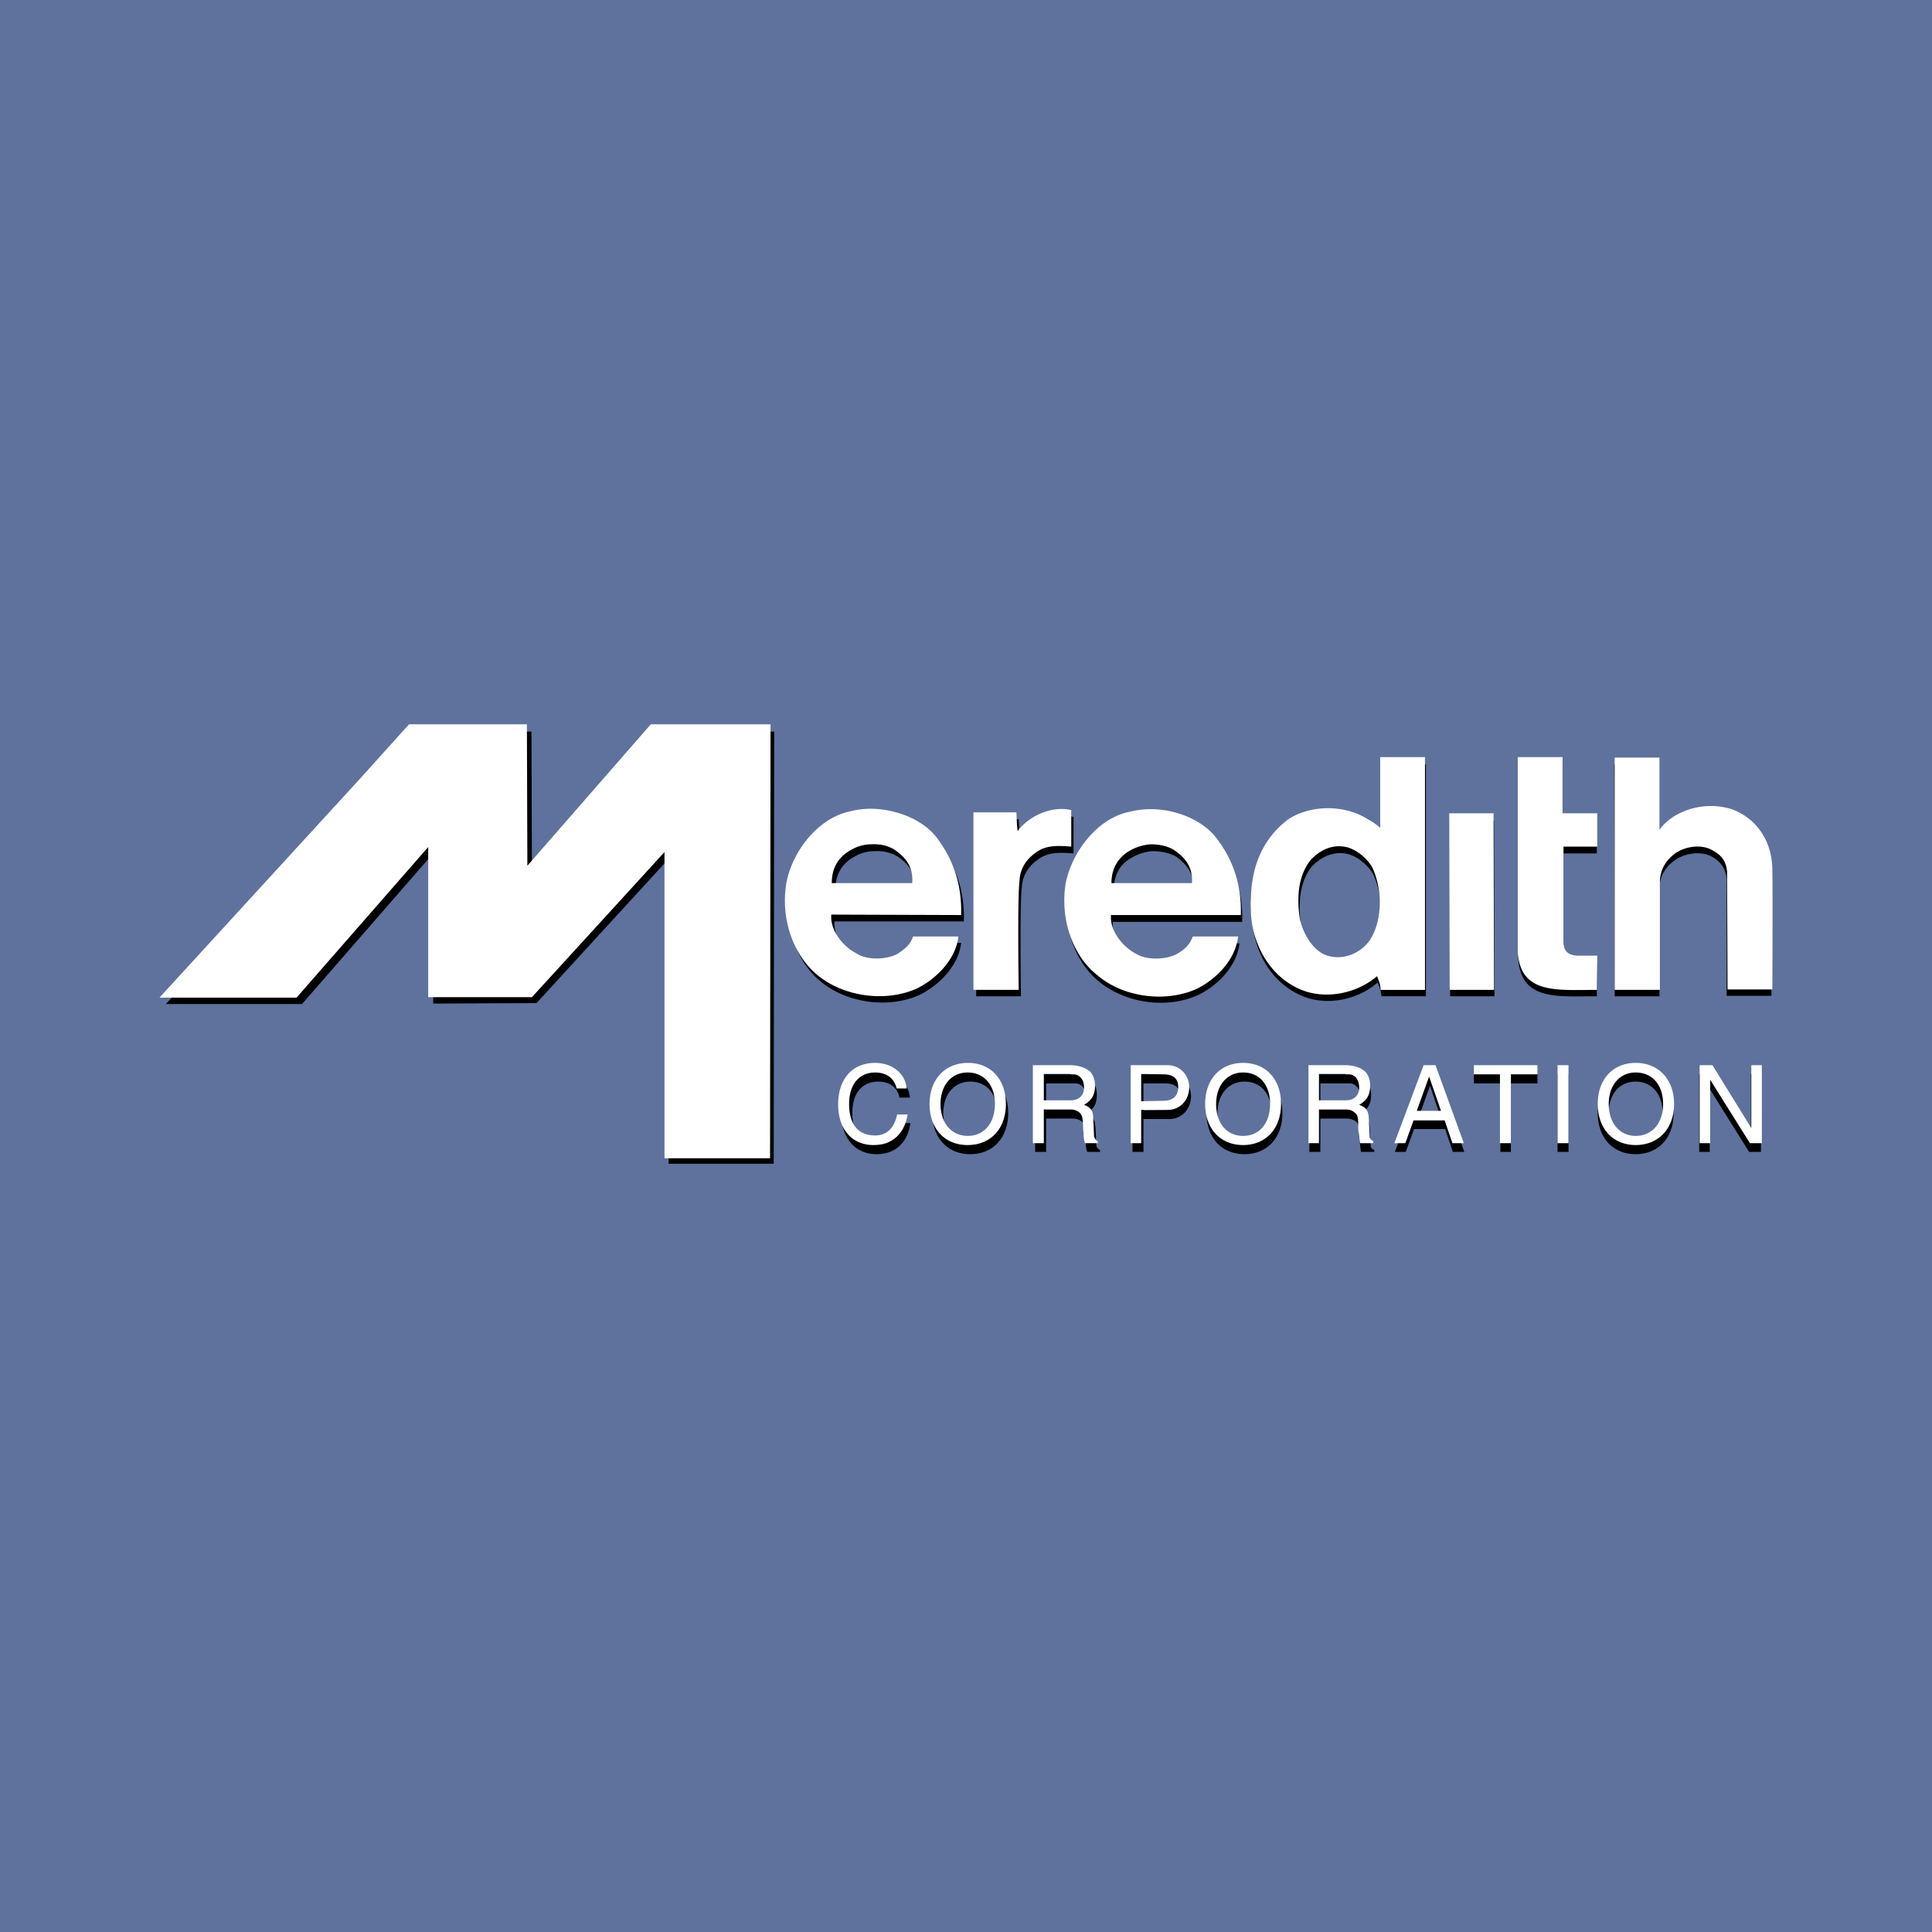 <svg xmlns="http://www.w3.org/2000/svg" width="2500" height="2500" viewBox="0 0 192.756 192.756"><g fill-rule="evenodd" clip-rule="evenodd"><path fill="#5e729d" d="M0 0h192.756v192.756H0V0z"/><path d="M90.783 109.504c-.138-1.502-1.46-2.549-3.193-2.549-2.234 0-3.647 1.594-3.647 4.143 0 2.459 1.368 4.053 3.511 4.053 1.87 0 3.101-1.139 3.375-3.096h-1.003c-.273 1.41-1.049 2.139-2.235 2.139-1.641 0-2.554-1.092-2.554-3.186 0-1.912.958-3.096 2.6-3.096 1.139 0 1.915.592 2.097 1.592h1.049zM96.801 106.955c-2.234 0-3.785 1.639-3.785 4.098s1.505 4.098 3.785 4.098c2.281 0 3.785-1.639 3.785-4.098s-1.504-4.098-3.785-4.098zm0 .957c1.642 0 2.691 1.229 2.691 3.141 0 1.867-1.049 3.141-2.691 3.141-1.596 0-2.69-1.273-2.69-3.141s1.094-3.141 2.69-3.141zM103.275 107.184v7.738h1.096V111.6h2.689c.32 0 .547.09.775.227.365.273.41.455.457 1.549v.5l.045.365c.045.408.045.455.137.682h1.277v-.182c-.229-.137-.365-.273-.365-.455l-.092-1.867c-.045-.682-.273-1.047-.957-1.32.775-.408 1.094-.955 1.094-1.865 0-.547-.137-.957-.41-1.32-.41-.457-1.186-.729-2.006-.729h-3.74v-.001zm1.096.91H107.426c.547.092.912.592.912 1.32 0 .773-.502 1.275-1.277 1.275h-2.689v-2.595h-.001zM112.988 107.184v7.738h1.096v-3.277h2.598c1.186 0 2.145-.955 2.145-2.277 0-1.229-.959-2.184-2.145-2.184h-3.694zm1.096 3.595v-2.686h2.143c1.002 0 1.504.41 1.504 1.273 0 .91-.547 1.367-1.459 1.367l-2.188.046zM124.16 106.955c-2.279 0-3.785 1.639-3.785 4.098s1.506 4.098 3.785 4.098c2.281 0 3.785-1.639 3.785-4.098s-1.504-4.098-3.785-4.098zm0 .957c1.643 0 2.691 1.229 2.691 3.141 0 1.867-1.049 3.141-2.691 3.141-1.596 0-2.689-1.273-2.689-3.141s1.093-3.141 2.689-3.141zM130.637 107.184v7.738h1.094V111.6h2.645c.318 0 .592.09.82.227.365.273.41.455.41 1.549 0 .182.045.318.045.5l.047.365c.045.408.045.455.092.682h1.322v-.182c-.273-.137-.365-.273-.365-.455l-.092-1.867c-.045-.682-.273-1.047-.957-1.32.775-.408 1.094-.955 1.094-1.865 0-.547-.137-.957-.41-1.32-.41-.457-1.186-.729-2.006-.729h-3.739v-.001zm1.093.91H134.785c.547.092.912.592.912 1.32 0 .773-.502 1.275-1.277 1.275h-2.689v-2.595h-.001zM142.08 107.184l-2.918 7.738h1.096l.82-2.275h3.102l.773 2.275h1.141l-2.781-7.738h-1.233zm.594 1.138l1.139 3.414h-2.369l1.23-3.414zM147.051 107.184v.91h2.644v6.828h1.049v-6.828h2.645v-.91h-6.338zM155.396 107.184v7.738h1.094v-7.738h-1.094zM163.193 106.955c-2.281 0-3.785 1.639-3.785 4.098s1.504 4.098 3.785 4.098c2.279 0 3.785-1.639 3.785-4.098s-1.505-4.098-3.785-4.098zm0 .957c1.596 0 2.689 1.229 2.689 3.141 0 1.867-1.094 3.141-2.689 3.141-1.641 0-2.689-1.273-2.689-3.141s1.049-3.141 2.689-3.141zM169.531 107.184v7.738h1.049v-6.281l3.922 6.281h1.186v-7.738h-1.004v6.281l-3.875-6.281h-1.278zM53.071 87.06l12.221-14.067h11.947l-.046 43.112H66.706v-30.41L53.528 100.08l-10.306.047-.046-14.933-13.04 14.978H16.547l19.881-21.761 4.879-5.418h11.719l.045 14.067zM165.52 83.464c1.367-1.867 4.148-2.731 6.656-2.185 1.779.364 4.561 2.231 4.561 6.282.045 1.958 0 11.792 0 11.792h-4.469V87.698c-.137-1.229-.684-1.776-1.551-2.276-1.094-.546-2.736-.273-3.693.455-.957.729-1.459 1.64-1.459 2.823v10.699h-4.469l-.045-23.127h4.469v7.192zM159.316 81.825v3.324h-3.328v9.424c0 1 .502 1.365 1.414 1.411h1.914v3.415c-4.012 0-7.568.455-7.842-3.779V76.271h4.422v5.554h3.42zM101.635 81.734c.045.865.045 1.457.137 1.912.912-1.366 3.238-2.595 5.334-2.14v3.643c-1.139-.091-2.096-.137-3.008.273-1.277.683-2.098 1.776-2.145 3.095-.227 1.366-.09 10.837-.09 10.882h-4.469V81.734h4.241zM149.059 81.871l.045 17.527h-4.424l-.045-17.573 4.424.046zM83.258 91.931c-.137 1.503 1.094 3.142 2.508 3.825 1.186.773 3.283.591 4.24-.046.502-.364 1.003-.683 1.369-1.639h4.514c-.228 2.187-2.098 4.188-4.149 5.19-3.101 1.41-7.296.818-9.895-1.365-2.417-2.004-3.693-5.646-3.055-9.197.638-3.051 3.1-6.375 6.292-7.011a8.339 8.339 0 0 1 2.143-.274c2.689 0 5.381 1.185 6.658 3.051 1.596 2.185 2.371 4.643 2.28 7.465H83.258v.001zm8.071-3.186c.091-1.639-.775-2.641-1.824-3.324-.73-.41-1.505-.546-2.28-.5-.729 0-1.459.228-2.052.592-1.14.637-1.824 1.685-1.824 3.232h7.98zM137.748 90.429c.047 1.457-.318 2.959-1.049 4.097-.91 1.184-2.371 1.821-3.738 1.548-1.688-.273-2.736-2.14-3.146-3.596-.09-.683-.182-1.366-.137-2.049 0-1.457.32-2.868 1.186-3.96.957-1.001 2.281-1.639 3.74-1.23.957.319 1.822 1.048 2.369 1.913.457.955.73 2.094.775 3.277zm4.516 0V76.271h-4.469v7.011c-.457-.364-.822-.638-1.322-.911-2.234-1.411-5.609-1.411-7.797.045-2.646 2.003-3.695 4.826-3.74 8.013-.045.364 0 .729 0 1.138.092 3.187 1.779 6.329 4.742 7.694 2.508 1.184 5.746.547 7.752-1.23.229.457.318.729.41 1.367h4.424v-8.969zM111.027 91.977c-.137 1.457 1.096 3.096 2.51 3.824 1.184.728 3.281.546 4.24-.091.502-.318 1.002-.638 1.367-1.593h4.514c-.227 2.186-2.098 4.188-4.104 5.145-3.146 1.457-7.342.818-9.939-1.365-2.418-1.958-3.693-5.646-3.055-9.197.637-3.005 3.1-6.329 6.291-7.011a8.36 8.36 0 0 1 2.145-.274c2.689.046 5.379 1.229 6.656 3.096 1.596 2.141 2.371 4.644 2.279 7.467h-12.904v-.001zm8.073-3.186c.09-1.639-.775-2.641-1.824-3.369-.73-.364-1.506-.5-2.279-.5a4.529 4.529 0 0 0-2.053.637c-1.141.592-1.824 1.684-1.824 3.232h7.98z"/><path d="M90.462 108.594c-.137-1.502-1.458-2.549-3.146-2.549-2.28 0-3.693 1.594-3.693 4.143 0 2.459 1.367 4.053 3.511 4.053 1.87 0 3.101-1.094 3.419-3.051h-1.048c-.274 1.365-1.049 2.094-2.189 2.094-1.687 0-2.599-1.092-2.599-3.141 0-1.957 1.003-3.141 2.599-3.141 1.14 0 1.915.59 2.143 1.592h1.003zM96.573 106.045c-2.279 0-3.83 1.639-3.83 4.098 0 2.457 1.505 4.098 3.785 4.098 2.326 0 3.83-1.641 3.83-4.098-.001-2.459-1.504-4.098-3.785-4.098zm-.046.957c1.643 0 2.736 1.229 2.736 3.141s-1.094 3.186-2.691 3.186c-1.641 0-2.736-1.273-2.736-3.186.001-1.868 1.096-3.141 2.691-3.141zM103.049 106.273v7.783h1.094v-3.367h2.689c.32 0 .549.09.822.271.318.273.365.457.41 1.549 0 .137 0 .318.045.5v.318c.045.455.092.502.137.729h1.277v-.182c-.229-.182-.32-.318-.365-.5l-.09-1.867c0-.682-.275-1.047-.914-1.275.775-.455 1.096-1 1.096-1.91 0-.547-.137-.957-.41-1.32-.41-.457-1.232-.729-2.053-.729h-3.738zm1.094.864h2.645l.045.047h.365c.594.09.957.592.957 1.32 0 .773-.5 1.273-1.322 1.273h-2.689v-2.64h-.001zM112.807 106.273v7.783h1.049v-3.322h2.645c1.23 0 2.143-.957 2.143-2.277 0-1.229-.957-2.184-2.143-2.184h-3.694zm1.048 3.596v-2.732l2.189.047c1.002 0 1.504.408 1.504 1.273 0 .91-.547 1.367-1.459 1.367l-2.234.045zM124.023 106.045c-2.279 0-3.785 1.639-3.785 4.098 0 2.457 1.506 4.098 3.785 4.098 2.281 0 3.785-1.641 3.785-4.098.001-2.459-1.503-4.098-3.785-4.098zm0 .957c1.643 0 2.691 1.229 2.691 3.141s-1.049 3.186-2.691 3.186c-1.641 0-2.689-1.273-2.689-3.186 0-1.868 1.094-3.141 2.689-3.141zM130.545 106.273v7.783h1.049v-3.367h2.689c.32 0 .594.09.82.271.365.273.41.457.41 1.549 0 .137 0 .318.047.5l.045.318c.045.455.045.502.092.729h1.322v-.182c-.273-.182-.365-.318-.365-.5l-.092-1.867c-.045-.682-.273-1.047-.957-1.275.775-.455 1.094-1 1.094-1.91 0-.547-.137-.957-.41-1.32-.41-.457-1.186-.729-2.051-.729h-3.693zm1.049.864h2.645l.045.047h.41c.547.09.912.592.912 1.32 0 .773-.502 1.273-1.322 1.273h-2.689v-2.64h-.001zM142.035 106.273l-2.918 7.783h1.094l.82-2.275h3.102l.775 2.275h1.141l-2.828-7.783h-1.186zm.547 1.137l1.186 3.416h-2.416l1.23-3.416zM147.051 106.273v.911h2.599v6.873h1.094v-6.873h2.645v-.911h-6.338zM155.396 106.273v7.784h1.094v-7.784h-1.094zM163.193 106.045c-2.281 0-3.785 1.639-3.785 4.098 0 2.457 1.504 4.098 3.785 4.098 2.279 0 3.83-1.641 3.83-4.098 0-2.459-1.55-4.098-3.83-4.098zm0 .957c1.641 0 2.736 1.229 2.736 3.141s-1.096 3.186-2.736 3.186c-1.596 0-2.689-1.273-2.689-3.186 0-1.868 1.094-3.141 2.689-3.141zM169.576 106.273v7.784h1.051v-6.327l3.965 6.327h1.187v-7.784h-1.049v6.282l-3.876-6.282h-1.278zM52.616 86.377l12.311-14.113h11.948l-.046 43.297H66.295V85.012L53.071 99.488h-10.35V84.51L29.588 99.535H15.909l20.017-21.852 4.88-5.419H52.57l.046 14.113zM165.564 82.781c1.367-1.866 4.195-2.777 6.703-2.185 1.732.364 4.561 2.231 4.561 6.283.045 1.958 0 11.836 0 11.836h-4.469l-.047-11.7c-.09-1.229-.684-1.776-1.551-2.23-1.094-.592-2.734-.319-3.693.409-.957.728-1.459 1.685-1.459 2.822V98.76h-4.514V75.587h4.469v7.194zM159.363 81.142v3.324h-3.375v9.469c0 1.002.502 1.366 1.414 1.412h1.961l-.047 3.414c-4.012 0-7.613.457-7.889-3.778V75.542h4.469v5.601h3.467v-.001zM101.406 81.051c.047.865.047 1.457.137 1.866.912-1.32 3.238-2.595 5.336-2.094v3.643c-1.141-.091-2.098-.137-3.01.273-1.277.683-2.098 1.775-2.143 3.096-.229 1.366-.092 10.88-.092 10.925H97.12V81.051h4.286zM149.012 81.142l.047 17.618h-4.424l-.045-17.618h4.422zM82.939 91.249c-.137 1.503 1.094 3.142 2.508 3.87 1.185.773 3.283.592 4.241-.046.501-.364 1.049-.683 1.414-1.639h4.515c-.229 2.185-2.098 4.189-4.15 5.191-3.1 1.41-7.341.818-9.939-1.367-2.417-2.003-3.694-5.69-3.056-9.242.593-3.05 3.101-6.373 6.293-7.056a8.388 8.388 0 0 1 2.143-.273c2.735.045 5.426 1.229 6.703 3.095 1.596 2.186 2.371 4.645 2.28 7.512l-12.952-.045zm8.071-3.142c.137-1.684-.729-2.64-1.824-3.369-.683-.41-1.504-.546-2.279-.501-.729 0-1.459.228-2.052.592-1.14.638-1.869 1.685-1.869 3.278h8.024zM137.658 89.746c.045 1.503-.273 3.006-1.049 4.144-.912 1.184-2.371 1.821-3.785 1.548-1.688-.273-2.736-2.139-3.1-3.596-.139-.683-.184-1.366-.184-2.095 0-1.456.365-2.867 1.23-3.959.959-1.001 2.234-1.64 3.74-1.229.957.318 1.824 1.047 2.371 1.912.457.953.73 2.137.777 3.275zm4.514 0V75.542h-4.469V82.6c-.455-.41-.82-.638-1.322-.911-2.234-1.412-5.609-1.412-7.842.045-2.646 2.003-3.693 4.826-3.74 8.012-.045.411 0 .774 0 1.185.092 3.141 1.779 6.328 4.742 7.695 2.508 1.184 5.791.545 7.844-1.23.182.455.318.729.363 1.365h4.424v-9.015zM110.846 91.294c-.137 1.503 1.094 3.142 2.508 3.869 1.186.729 3.283.547 4.24-.091.502-.318 1.049-.683 1.414-1.639h4.514c-.227 2.231-2.098 4.234-4.148 5.236-3.146 1.41-7.387.818-9.941-1.412-2.463-1.958-3.693-5.645-3.1-9.196.637-3.05 3.1-6.374 6.293-7.056a8.958 8.958 0 0 1 2.188-.273c2.689 0 5.426 1.229 6.703 3.096 1.596 2.14 2.371 4.644 2.279 7.466h-12.95zm8.07-3.187c.137-1.639-.775-2.64-1.822-3.323-.686-.41-1.506-.547-2.281-.547a4.884 4.884 0 0 0-2.098.637c-1.094.638-1.824 1.685-1.824 3.232h8.025v.001z" fill="#fff"/></g></svg>